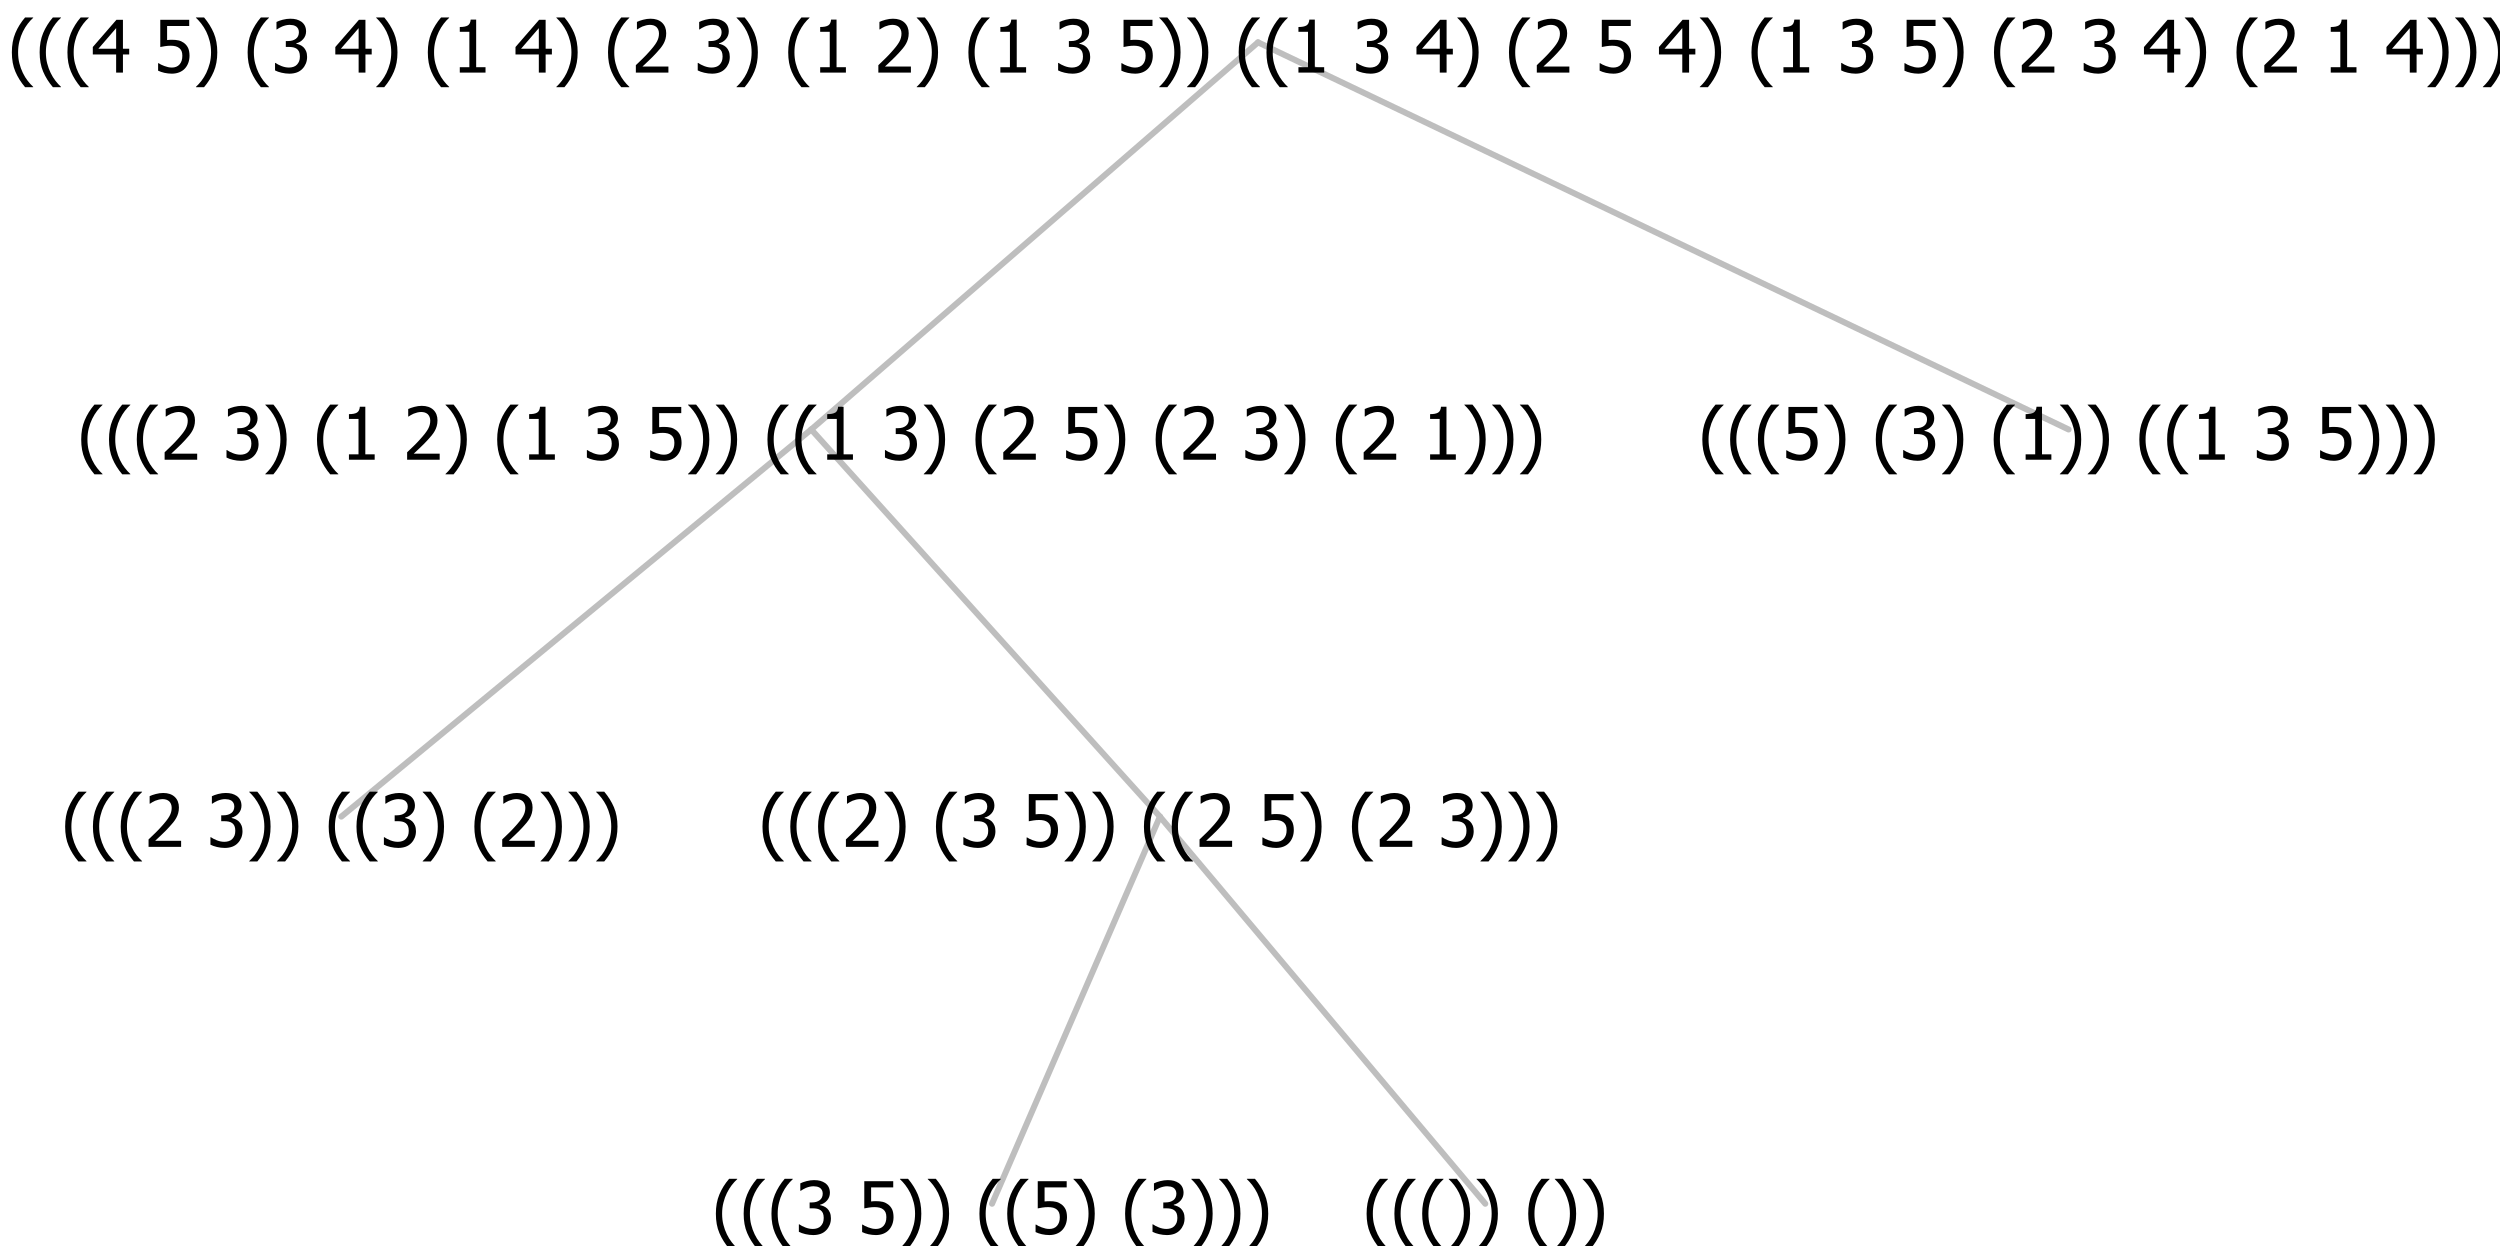 <?xml version="1.0" encoding="UTF-8"?>
<svg xmlns="http://www.w3.org/2000/svg" xmlns:xlink="http://www.w3.org/1999/xlink" width="413.297" height="206" viewBox="0 0 413.297 206" version="1.1">
<defs>
<g>
<symbol overflow="visible" id="glyph0-0">
<path style="stroke:none;" d="M 1.5 0 L 1.5 -9 L 10.5 -9 L 10.5 0 Z M 2.25 -0.75 L 9.75 -0.75 L 9.75 -8.25 L 2.25 -8.25 Z "/>
</symbol>
<symbol overflow="visible" id="glyph0-1">
<path style="stroke:none;" d="M 4.16 2.414 L 2.82 2.414 C 2.133 1.605 1.598 0.75 1.215 -0.152 C 0.824 -1.055 0.633 -2.121 0.633 -3.352 C 0.633 -4.555 0.824 -5.613 1.211 -6.531 C 1.594 -7.445 2.129 -8.309 2.82 -9.117 L 4.16 -9.117 L 4.16 -9.059 C 3.844 -8.773 3.539 -8.441 3.254 -8.07 C 2.965 -7.695 2.699 -7.262 2.453 -6.766 C 2.215 -6.285 2.023 -5.758 1.883 -5.18 C 1.734 -4.602 1.664 -3.992 1.664 -3.352 C 1.664 -2.684 1.734 -2.07 1.879 -1.52 C 2.02 -0.961 2.211 -0.438 2.453 0.062 C 2.684 0.543 2.953 0.977 3.258 1.367 C 3.559 1.754 3.859 2.086 4.16 2.355 Z "/>
</symbol>
<symbol overflow="visible" id="glyph0-2">
<path style="stroke:none;" d="M 6.023 0 L 0.641 0 L 0.641 -1.227 C 1.023 -1.586 1.391 -1.938 1.734 -2.277 C 2.078 -2.609 2.414 -2.961 2.742 -3.328 C 3.406 -4.055 3.859 -4.637 4.102 -5.082 C 4.344 -5.52 4.465 -5.977 4.465 -6.445 C 4.465 -6.688 4.426 -6.898 4.348 -7.082 C 4.27 -7.266 4.164 -7.418 4.039 -7.539 C 3.898 -7.656 3.742 -7.746 3.562 -7.805 C 3.383 -7.859 3.184 -7.887 2.969 -7.891 C 2.762 -7.887 2.551 -7.859 2.34 -7.812 C 2.125 -7.758 1.922 -7.695 1.727 -7.617 C 1.562 -7.547 1.406 -7.465 1.254 -7.375 C 1.098 -7.277 0.973 -7.199 0.883 -7.137 L 0.82 -7.137 L 0.82 -8.379 C 1.062 -8.5 1.398 -8.617 1.828 -8.734 C 2.258 -8.848 2.668 -8.906 3.059 -8.906 C 3.871 -8.906 4.508 -8.688 4.969 -8.258 C 5.43 -7.82 5.66 -7.238 5.66 -6.504 C 5.66 -6.16 5.617 -5.844 5.539 -5.559 C 5.457 -5.266 5.348 -5 5.211 -4.758 C 5.062 -4.5 4.891 -4.246 4.688 -4 C 4.484 -3.746 4.27 -3.5 4.043 -3.266 C 3.676 -2.859 3.266 -2.445 2.816 -2.02 C 2.363 -1.586 2.004 -1.246 1.734 -1 L 6.023 -1 Z "/>
</symbol>
<symbol overflow="visible" id="glyph0-3">
<path style="stroke:none;" d=""/>
</symbol>
<symbol overflow="visible" id="glyph0-4">
<path style="stroke:none;" d="M 2.992 -7.891 C 2.781 -7.887 2.57 -7.863 2.363 -7.816 C 2.148 -7.766 1.941 -7.699 1.742 -7.617 C 1.551 -7.539 1.387 -7.457 1.25 -7.371 C 1.109 -7.285 0.988 -7.203 0.879 -7.133 L 0.809 -7.133 L 0.809 -8.367 C 1.059 -8.5 1.402 -8.621 1.84 -8.738 C 2.277 -8.848 2.691 -8.906 3.086 -8.906 C 3.48 -8.906 3.824 -8.863 4.121 -8.785 C 4.41 -8.699 4.68 -8.578 4.922 -8.414 C 5.18 -8.227 5.371 -8 5.504 -7.734 C 5.633 -7.469 5.699 -7.156 5.703 -6.805 C 5.699 -6.32 5.543 -5.898 5.227 -5.535 C 4.906 -5.172 4.527 -4.941 4.09 -4.844 L 4.09 -4.766 C 4.273 -4.727 4.469 -4.668 4.68 -4.582 C 4.887 -4.496 5.082 -4.367 5.262 -4.203 C 5.441 -4.031 5.586 -3.816 5.699 -3.551 C 5.812 -3.285 5.871 -2.965 5.871 -2.59 C 5.871 -2.195 5.801 -1.832 5.668 -1.504 C 5.531 -1.172 5.344 -0.879 5.098 -0.625 C 4.844 -0.355 4.535 -0.156 4.18 -0.023 C 3.816 0.109 3.41 0.176 2.953 0.18 C 2.516 0.176 2.082 0.125 1.652 0.023 C 1.223 -0.078 0.859 -0.203 0.57 -0.359 L 0.57 -1.594 L 0.648 -1.594 C 0.895 -1.414 1.227 -1.242 1.641 -1.078 C 2.055 -0.914 2.469 -0.832 2.883 -0.832 C 3.121 -0.832 3.359 -0.867 3.602 -0.945 C 3.84 -1.02 4.039 -1.145 4.203 -1.32 C 4.355 -1.488 4.477 -1.68 4.559 -1.887 C 4.637 -2.09 4.676 -2.352 4.68 -2.672 C 4.676 -2.988 4.629 -3.246 4.543 -3.453 C 4.449 -3.652 4.324 -3.812 4.16 -3.93 C 3.996 -4.047 3.801 -4.129 3.578 -4.176 C 3.352 -4.219 3.109 -4.242 2.848 -4.242 L 2.352 -4.242 L 2.352 -5.215 L 2.734 -5.215 C 3.262 -5.215 3.691 -5.34 4.02 -5.59 C 4.348 -5.84 4.512 -6.203 4.516 -6.68 C 4.512 -6.898 4.469 -7.086 4.387 -7.246 C 4.297 -7.402 4.188 -7.527 4.062 -7.625 C 3.906 -7.719 3.742 -7.789 3.566 -7.832 C 3.383 -7.867 3.191 -7.887 2.992 -7.891 Z "/>
</symbol>
<symbol overflow="visible" id="glyph0-5">
<path style="stroke:none;" d="M 3.961 -3.352 C 3.961 -2.141 3.766 -1.078 3.379 -0.168 C 2.992 0.746 2.457 1.605 1.773 2.414 L 0.434 2.414 L 0.434 2.355 C 0.73 2.086 1.031 1.754 1.34 1.363 C 1.641 0.969 1.906 0.535 2.141 0.062 C 2.375 -0.441 2.566 -0.969 2.715 -1.531 C 2.855 -2.09 2.93 -2.699 2.93 -3.352 C 2.93 -3.996 2.855 -4.605 2.711 -5.18 C 2.566 -5.75 2.375 -6.277 2.141 -6.766 C 1.898 -7.246 1.629 -7.684 1.328 -8.074 C 1.027 -8.461 0.73 -8.789 0.434 -9.059 L 0.434 -9.117 L 1.773 -9.117 C 2.453 -8.309 2.988 -7.449 3.379 -6.539 C 3.766 -5.625 3.961 -4.562 3.961 -3.352 Z "/>
</symbol>
<symbol overflow="visible" id="glyph0-6">
<path style="stroke:none;" d="M 5.922 -2.777 C 5.918 -2.355 5.852 -1.965 5.719 -1.605 C 5.586 -1.246 5.398 -0.934 5.156 -0.672 C 4.91 -0.402 4.602 -0.195 4.238 -0.047 C 3.871 0.102 3.465 0.176 3.012 0.18 C 2.59 0.176 2.176 0.129 1.777 0.043 C 1.371 -0.051 1.023 -0.168 0.727 -0.316 L 0.727 -1.555 L 0.809 -1.555 C 0.898 -1.484 1.027 -1.41 1.195 -1.328 C 1.359 -1.242 1.543 -1.164 1.75 -1.09 C 1.98 -1.008 2.191 -0.941 2.383 -0.898 C 2.574 -0.852 2.789 -0.832 3.031 -0.832 C 3.262 -0.832 3.492 -0.871 3.715 -0.957 C 3.934 -1.039 4.125 -1.176 4.289 -1.367 C 4.434 -1.535 4.543 -1.738 4.621 -1.969 C 4.695 -2.195 4.734 -2.465 4.734 -2.781 C 4.734 -3.09 4.691 -3.344 4.609 -3.543 C 4.523 -3.742 4.402 -3.906 4.242 -4.039 C 4.074 -4.18 3.867 -4.285 3.625 -4.348 C 3.379 -4.41 3.105 -4.441 2.805 -4.441 C 2.488 -4.441 2.172 -4.414 1.852 -4.367 C 1.531 -4.316 1.273 -4.273 1.086 -4.23 L 1.086 -8.727 L 5.871 -8.727 L 5.871 -7.699 L 2.215 -7.699 L 2.215 -5.379 C 2.355 -5.395 2.492 -5.406 2.629 -5.414 C 2.766 -5.422 2.891 -5.426 3.008 -5.426 C 3.445 -5.426 3.824 -5.387 4.137 -5.312 C 4.445 -5.238 4.742 -5.094 5.027 -4.883 C 5.316 -4.66 5.535 -4.387 5.691 -4.062 C 5.84 -3.73 5.918 -3.305 5.922 -2.777 Z "/>
</symbol>
<symbol overflow="visible" id="glyph0-7">
<path style="stroke:none;" d="M 5.578 0 L 1.324 0 L 1.324 -0.891 L 2.906 -0.891 L 2.906 -6.738 L 1.324 -6.738 L 1.324 -7.535 C 1.918 -7.535 2.355 -7.617 2.645 -7.789 C 2.926 -7.957 3.086 -8.281 3.125 -8.754 L 4.031 -8.754 L 4.031 -0.891 L 5.578 -0.891 Z "/>
</symbol>
<symbol overflow="visible" id="glyph0-8">
<path style="stroke:none;" d="M 6.25 -3 L 5.215 -3 L 5.215 0 L 4.09 0 L 4.09 -3 L 0.234 -3 L 0.234 -4.23 L 4.137 -8.727 L 5.215 -8.727 L 5.215 -3.938 L 6.25 -3.938 Z M 4.09 -3.938 L 4.09 -7.348 L 1.148 -3.938 Z "/>
</symbol>
</g>
</defs>
<g id="surface2406904">
<path style="fill:none;stroke-width:1;stroke-linecap:round;stroke-linejoin:round;stroke:rgb(74.51%,74.51%,74.51%);stroke-opacity:1;stroke-miterlimit:10;" d="M 207.977 7 L 341.977 71 "/>
<path style="fill:none;stroke-width:1;stroke-linecap:round;stroke-linejoin:round;stroke:rgb(74.51%,74.51%,74.51%);stroke-opacity:1;stroke-miterlimit:10;" d="M 207.977 7 L 134.113 71 "/>
<path style="fill:none;stroke-width:1;stroke-linecap:round;stroke-linejoin:round;stroke:rgb(74.51%,74.51%,74.51%);stroke-opacity:1;stroke-miterlimit:10;" d="M 134.113 71 L 191.754 135 "/>
<path style="fill:none;stroke-width:1;stroke-linecap:round;stroke-linejoin:round;stroke:rgb(74.51%,74.51%,74.51%);stroke-opacity:1;stroke-miterlimit:10;" d="M 134.113 71 L 56.426 135 "/>
<g style="fill:rgb(0%,0%,0%);fill-opacity:1;">
  <use xlink:href="#glyph0-1" x="10.137" y="140"/>
  <use xlink:href="#glyph0-1" x="14.73" y="140"/>
  <use xlink:href="#glyph0-1" x="19.324" y="140"/>
  <use xlink:href="#glyph0-2" x="23.918" y="140"/>
  <use xlink:href="#glyph0-3" x="30.469" y="140"/>
  <use xlink:href="#glyph0-4" x="34.219" y="140"/>
  <use xlink:href="#glyph0-5" x="40.77" y="140"/>
  <use xlink:href="#glyph0-5" x="45.363" y="140"/>
  <use xlink:href="#glyph0-3" x="49.957" y="140"/>
  <use xlink:href="#glyph0-1" x="53.707" y="140"/>
  <use xlink:href="#glyph0-1" x="58.301" y="140"/>
  <use xlink:href="#glyph0-4" x="62.895" y="140"/>
  <use xlink:href="#glyph0-5" x="69.445" y="140"/>
  <use xlink:href="#glyph0-3" x="74.039" y="140"/>
  <use xlink:href="#glyph0-1" x="77.789" y="140"/>
  <use xlink:href="#glyph0-2" x="82.383" y="140"/>
  <use xlink:href="#glyph0-5" x="88.934" y="140"/>
  <use xlink:href="#glyph0-5" x="93.527" y="140"/>
  <use xlink:href="#glyph0-5" x="98.121" y="140"/>
</g>
<path style="fill:none;stroke-width:1;stroke-linecap:round;stroke-linejoin:round;stroke:rgb(74.51%,74.51%,74.51%);stroke-opacity:1;stroke-miterlimit:10;" d="M 191.754 135 L 245.543 199 "/>
<path style="fill:none;stroke-width:1;stroke-linecap:round;stroke-linejoin:round;stroke:rgb(74.51%,74.51%,74.51%);stroke-opacity:1;stroke-miterlimit:10;" d="M 191.754 135 L 164.004 199 "/>
<g style="fill:rgb(0%,0%,0%);fill-opacity:1;">
  <use xlink:href="#glyph0-1" x="117.715" y="204"/>
  <use xlink:href="#glyph0-1" x="122.309" y="204"/>
  <use xlink:href="#glyph0-1" x="126.902" y="204"/>
  <use xlink:href="#glyph0-4" x="131.496" y="204"/>
  <use xlink:href="#glyph0-3" x="138.047" y="204"/>
  <use xlink:href="#glyph0-6" x="141.797" y="204"/>
  <use xlink:href="#glyph0-5" x="148.348" y="204"/>
  <use xlink:href="#glyph0-5" x="152.941" y="204"/>
  <use xlink:href="#glyph0-3" x="157.535" y="204"/>
  <use xlink:href="#glyph0-1" x="161.285" y="204"/>
  <use xlink:href="#glyph0-1" x="165.879" y="204"/>
  <use xlink:href="#glyph0-6" x="170.473" y="204"/>
  <use xlink:href="#glyph0-5" x="177.023" y="204"/>
  <use xlink:href="#glyph0-3" x="181.617" y="204"/>
  <use xlink:href="#glyph0-1" x="185.367" y="204"/>
  <use xlink:href="#glyph0-4" x="189.961" y="204"/>
  <use xlink:href="#glyph0-5" x="196.512" y="204"/>
  <use xlink:href="#glyph0-5" x="201.105" y="204"/>
  <use xlink:href="#glyph0-5" x="205.699" y="204"/>
</g>
<g style="fill:rgb(0%,0%,0%);fill-opacity:1;">
  <use xlink:href="#glyph0-1" x="225.293" y="204"/>
  <use xlink:href="#glyph0-1" x="229.887" y="204"/>
  <use xlink:href="#glyph0-1" x="234.48" y="204"/>
  <use xlink:href="#glyph0-5" x="239.074" y="204"/>
  <use xlink:href="#glyph0-5" x="243.668" y="204"/>
  <use xlink:href="#glyph0-3" x="248.262" y="204"/>
  <use xlink:href="#glyph0-1" x="252.012" y="204"/>
  <use xlink:href="#glyph0-5" x="256.605" y="204"/>
  <use xlink:href="#glyph0-5" x="261.199" y="204"/>
</g>
<g style="fill:rgb(0%,0%,0%);fill-opacity:1;">
  <use xlink:href="#glyph0-1" x="125.422" y="140"/>
  <use xlink:href="#glyph0-1" x="130.016" y="140"/>
  <use xlink:href="#glyph0-1" x="134.609" y="140"/>
  <use xlink:href="#glyph0-2" x="139.203" y="140"/>
  <use xlink:href="#glyph0-5" x="145.754" y="140"/>
  <use xlink:href="#glyph0-3" x="150.348" y="140"/>
  <use xlink:href="#glyph0-1" x="154.098" y="140"/>
  <use xlink:href="#glyph0-4" x="158.691" y="140"/>
  <use xlink:href="#glyph0-3" x="165.242" y="140"/>
  <use xlink:href="#glyph0-6" x="168.992" y="140"/>
  <use xlink:href="#glyph0-5" x="175.543" y="140"/>
  <use xlink:href="#glyph0-5" x="180.137" y="140"/>
  <use xlink:href="#glyph0-3" x="184.73" y="140"/>
  <use xlink:href="#glyph0-1" x="188.48" y="140"/>
  <use xlink:href="#glyph0-1" x="193.074" y="140"/>
  <use xlink:href="#glyph0-2" x="197.668" y="140"/>
  <use xlink:href="#glyph0-3" x="204.219" y="140"/>
  <use xlink:href="#glyph0-6" x="207.969" y="140"/>
  <use xlink:href="#glyph0-5" x="214.52" y="140"/>
  <use xlink:href="#glyph0-3" x="219.113" y="140"/>
  <use xlink:href="#glyph0-1" x="222.863" y="140"/>
  <use xlink:href="#glyph0-2" x="227.457" y="140"/>
  <use xlink:href="#glyph0-3" x="234.008" y="140"/>
  <use xlink:href="#glyph0-4" x="237.758" y="140"/>
  <use xlink:href="#glyph0-5" x="244.309" y="140"/>
  <use xlink:href="#glyph0-5" x="248.902" y="140"/>
  <use xlink:href="#glyph0-5" x="253.496" y="140"/>
</g>
<g style="fill:rgb(0%,0%,0%);fill-opacity:1;">
  <use xlink:href="#glyph0-1" x="12.793" y="76"/>
  <use xlink:href="#glyph0-1" x="17.387" y="76"/>
  <use xlink:href="#glyph0-1" x="21.98" y="76"/>
  <use xlink:href="#glyph0-2" x="26.574" y="76"/>
  <use xlink:href="#glyph0-3" x="33.125" y="76"/>
  <use xlink:href="#glyph0-4" x="36.875" y="76"/>
  <use xlink:href="#glyph0-5" x="43.426" y="76"/>
  <use xlink:href="#glyph0-3" x="48.02" y="76"/>
  <use xlink:href="#glyph0-1" x="51.77" y="76"/>
  <use xlink:href="#glyph0-7" x="56.363" y="76"/>
  <use xlink:href="#glyph0-3" x="62.914" y="76"/>
  <use xlink:href="#glyph0-2" x="66.664" y="76"/>
  <use xlink:href="#glyph0-5" x="73.215" y="76"/>
  <use xlink:href="#glyph0-3" x="77.809" y="76"/>
  <use xlink:href="#glyph0-1" x="81.559" y="76"/>
  <use xlink:href="#glyph0-7" x="86.152" y="76"/>
  <use xlink:href="#glyph0-3" x="92.703" y="76"/>
  <use xlink:href="#glyph0-4" x="96.453" y="76"/>
  <use xlink:href="#glyph0-3" x="103.004" y="76"/>
  <use xlink:href="#glyph0-6" x="106.754" y="76"/>
  <use xlink:href="#glyph0-5" x="113.305" y="76"/>
  <use xlink:href="#glyph0-5" x="117.898" y="76"/>
  <use xlink:href="#glyph0-3" x="122.492" y="76"/>
  <use xlink:href="#glyph0-1" x="126.242" y="76"/>
  <use xlink:href="#glyph0-1" x="130.836" y="76"/>
  <use xlink:href="#glyph0-7" x="135.43" y="76"/>
  <use xlink:href="#glyph0-3" x="141.98" y="76"/>
  <use xlink:href="#glyph0-4" x="145.73" y="76"/>
  <use xlink:href="#glyph0-5" x="152.281" y="76"/>
  <use xlink:href="#glyph0-3" x="156.875" y="76"/>
  <use xlink:href="#glyph0-1" x="160.625" y="76"/>
  <use xlink:href="#glyph0-2" x="165.219" y="76"/>
  <use xlink:href="#glyph0-3" x="171.77" y="76"/>
  <use xlink:href="#glyph0-6" x="175.52" y="76"/>
  <use xlink:href="#glyph0-5" x="182.07" y="76"/>
  <use xlink:href="#glyph0-3" x="186.664" y="76"/>
  <use xlink:href="#glyph0-1" x="190.414" y="76"/>
  <use xlink:href="#glyph0-2" x="195.008" y="76"/>
  <use xlink:href="#glyph0-3" x="201.559" y="76"/>
  <use xlink:href="#glyph0-4" x="205.309" y="76"/>
  <use xlink:href="#glyph0-5" x="211.859" y="76"/>
  <use xlink:href="#glyph0-3" x="216.453" y="76"/>
  <use xlink:href="#glyph0-1" x="220.203" y="76"/>
  <use xlink:href="#glyph0-2" x="224.797" y="76"/>
  <use xlink:href="#glyph0-3" x="231.348" y="76"/>
  <use xlink:href="#glyph0-7" x="235.098" y="76"/>
  <use xlink:href="#glyph0-5" x="241.648" y="76"/>
  <use xlink:href="#glyph0-5" x="246.242" y="76"/>
  <use xlink:href="#glyph0-5" x="250.836" y="76"/>
</g>
<g style="fill:rgb(0%,0%,0%);fill-opacity:1;">
  <use xlink:href="#glyph0-1" x="280.793" y="76"/>
  <use xlink:href="#glyph0-1" x="285.387" y="76"/>
  <use xlink:href="#glyph0-1" x="289.98" y="76"/>
  <use xlink:href="#glyph0-6" x="294.574" y="76"/>
  <use xlink:href="#glyph0-5" x="301.125" y="76"/>
  <use xlink:href="#glyph0-3" x="305.719" y="76"/>
  <use xlink:href="#glyph0-1" x="309.469" y="76"/>
  <use xlink:href="#glyph0-4" x="314.062" y="76"/>
  <use xlink:href="#glyph0-5" x="320.613" y="76"/>
  <use xlink:href="#glyph0-3" x="325.207" y="76"/>
  <use xlink:href="#glyph0-1" x="328.957" y="76"/>
  <use xlink:href="#glyph0-7" x="333.551" y="76"/>
  <use xlink:href="#glyph0-5" x="340.102" y="76"/>
  <use xlink:href="#glyph0-5" x="344.695" y="76"/>
  <use xlink:href="#glyph0-3" x="349.289" y="76"/>
  <use xlink:href="#glyph0-1" x="353.039" y="76"/>
  <use xlink:href="#glyph0-1" x="357.633" y="76"/>
  <use xlink:href="#glyph0-7" x="362.227" y="76"/>
  <use xlink:href="#glyph0-3" x="368.777" y="76"/>
  <use xlink:href="#glyph0-4" x="372.527" y="76"/>
  <use xlink:href="#glyph0-3" x="379.078" y="76"/>
  <use xlink:href="#glyph0-6" x="382.828" y="76"/>
  <use xlink:href="#glyph0-5" x="389.379" y="76"/>
  <use xlink:href="#glyph0-5" x="393.973" y="76"/>
  <use xlink:href="#glyph0-5" x="398.566" y="76"/>
</g>
<g style="fill:rgb(0%,0%,0%);fill-opacity:1;">
  <use xlink:href="#glyph0-1" x="1.328" y="12"/>
  <use xlink:href="#glyph0-1" x="5.922" y="12"/>
  <use xlink:href="#glyph0-1" x="10.516" y="12"/>
  <use xlink:href="#glyph0-8" x="15.109" y="12"/>
  <use xlink:href="#glyph0-3" x="21.66" y="12"/>
  <use xlink:href="#glyph0-6" x="25.41" y="12"/>
  <use xlink:href="#glyph0-5" x="31.961" y="12"/>
  <use xlink:href="#glyph0-3" x="36.555" y="12"/>
  <use xlink:href="#glyph0-1" x="40.305" y="12"/>
  <use xlink:href="#glyph0-4" x="44.898" y="12"/>
  <use xlink:href="#glyph0-3" x="51.449" y="12"/>
  <use xlink:href="#glyph0-8" x="55.199" y="12"/>
  <use xlink:href="#glyph0-5" x="61.75" y="12"/>
  <use xlink:href="#glyph0-3" x="66.344" y="12"/>
  <use xlink:href="#glyph0-1" x="70.094" y="12"/>
  <use xlink:href="#glyph0-7" x="74.688" y="12"/>
  <use xlink:href="#glyph0-3" x="81.238" y="12"/>
  <use xlink:href="#glyph0-8" x="84.988" y="12"/>
  <use xlink:href="#glyph0-5" x="91.539" y="12"/>
  <use xlink:href="#glyph0-3" x="96.133" y="12"/>
  <use xlink:href="#glyph0-1" x="99.883" y="12"/>
  <use xlink:href="#glyph0-2" x="104.477" y="12"/>
  <use xlink:href="#glyph0-3" x="111.027" y="12"/>
  <use xlink:href="#glyph0-4" x="114.777" y="12"/>
  <use xlink:href="#glyph0-5" x="121.328" y="12"/>
  <use xlink:href="#glyph0-3" x="125.922" y="12"/>
  <use xlink:href="#glyph0-1" x="129.672" y="12"/>
  <use xlink:href="#glyph0-7" x="134.266" y="12"/>
  <use xlink:href="#glyph0-3" x="140.816" y="12"/>
  <use xlink:href="#glyph0-2" x="144.566" y="12"/>
  <use xlink:href="#glyph0-5" x="151.117" y="12"/>
  <use xlink:href="#glyph0-3" x="155.711" y="12"/>
  <use xlink:href="#glyph0-1" x="159.461" y="12"/>
  <use xlink:href="#glyph0-7" x="164.055" y="12"/>
  <use xlink:href="#glyph0-3" x="170.605" y="12"/>
  <use xlink:href="#glyph0-4" x="174.355" y="12"/>
  <use xlink:href="#glyph0-3" x="180.906" y="12"/>
  <use xlink:href="#glyph0-6" x="184.656" y="12"/>
  <use xlink:href="#glyph0-5" x="191.207" y="12"/>
  <use xlink:href="#glyph0-5" x="195.801" y="12"/>
  <use xlink:href="#glyph0-3" x="200.395" y="12"/>
  <use xlink:href="#glyph0-1" x="204.145" y="12"/>
  <use xlink:href="#glyph0-1" x="208.738" y="12"/>
  <use xlink:href="#glyph0-7" x="213.332" y="12"/>
  <use xlink:href="#glyph0-3" x="219.883" y="12"/>
  <use xlink:href="#glyph0-4" x="223.633" y="12"/>
  <use xlink:href="#glyph0-3" x="230.184" y="12"/>
  <use xlink:href="#glyph0-8" x="233.934" y="12"/>
  <use xlink:href="#glyph0-5" x="240.484" y="12"/>
  <use xlink:href="#glyph0-3" x="245.078" y="12"/>
  <use xlink:href="#glyph0-1" x="248.828" y="12"/>
  <use xlink:href="#glyph0-2" x="253.422" y="12"/>
  <use xlink:href="#glyph0-3" x="259.973" y="12"/>
  <use xlink:href="#glyph0-6" x="263.723" y="12"/>
  <use xlink:href="#glyph0-3" x="270.273" y="12"/>
  <use xlink:href="#glyph0-8" x="274.023" y="12"/>
  <use xlink:href="#glyph0-5" x="280.574" y="12"/>
  <use xlink:href="#glyph0-3" x="285.168" y="12"/>
  <use xlink:href="#glyph0-1" x="288.918" y="12"/>
  <use xlink:href="#glyph0-7" x="293.512" y="12"/>
  <use xlink:href="#glyph0-3" x="300.062" y="12"/>
  <use xlink:href="#glyph0-4" x="303.812" y="12"/>
  <use xlink:href="#glyph0-3" x="310.363" y="12"/>
  <use xlink:href="#glyph0-6" x="314.113" y="12"/>
  <use xlink:href="#glyph0-5" x="320.664" y="12"/>
  <use xlink:href="#glyph0-3" x="325.258" y="12"/>
  <use xlink:href="#glyph0-1" x="329.008" y="12"/>
  <use xlink:href="#glyph0-2" x="333.602" y="12"/>
  <use xlink:href="#glyph0-3" x="340.152" y="12"/>
  <use xlink:href="#glyph0-4" x="343.902" y="12"/>
  <use xlink:href="#glyph0-3" x="350.453" y="12"/>
  <use xlink:href="#glyph0-8" x="354.203" y="12"/>
  <use xlink:href="#glyph0-5" x="360.754" y="12"/>
  <use xlink:href="#glyph0-3" x="365.348" y="12"/>
  <use xlink:href="#glyph0-1" x="369.098" y="12"/>
  <use xlink:href="#glyph0-2" x="373.691" y="12"/>
  <use xlink:href="#glyph0-3" x="380.242" y="12"/>
  <use xlink:href="#glyph0-7" x="383.992" y="12"/>
  <use xlink:href="#glyph0-3" x="390.543" y="12"/>
  <use xlink:href="#glyph0-8" x="394.293" y="12"/>
  <use xlink:href="#glyph0-5" x="400.844" y="12"/>
  <use xlink:href="#glyph0-5" x="405.438" y="12"/>
  <use xlink:href="#glyph0-5" x="410.031" y="12"/>
</g>
</g>
</svg>
